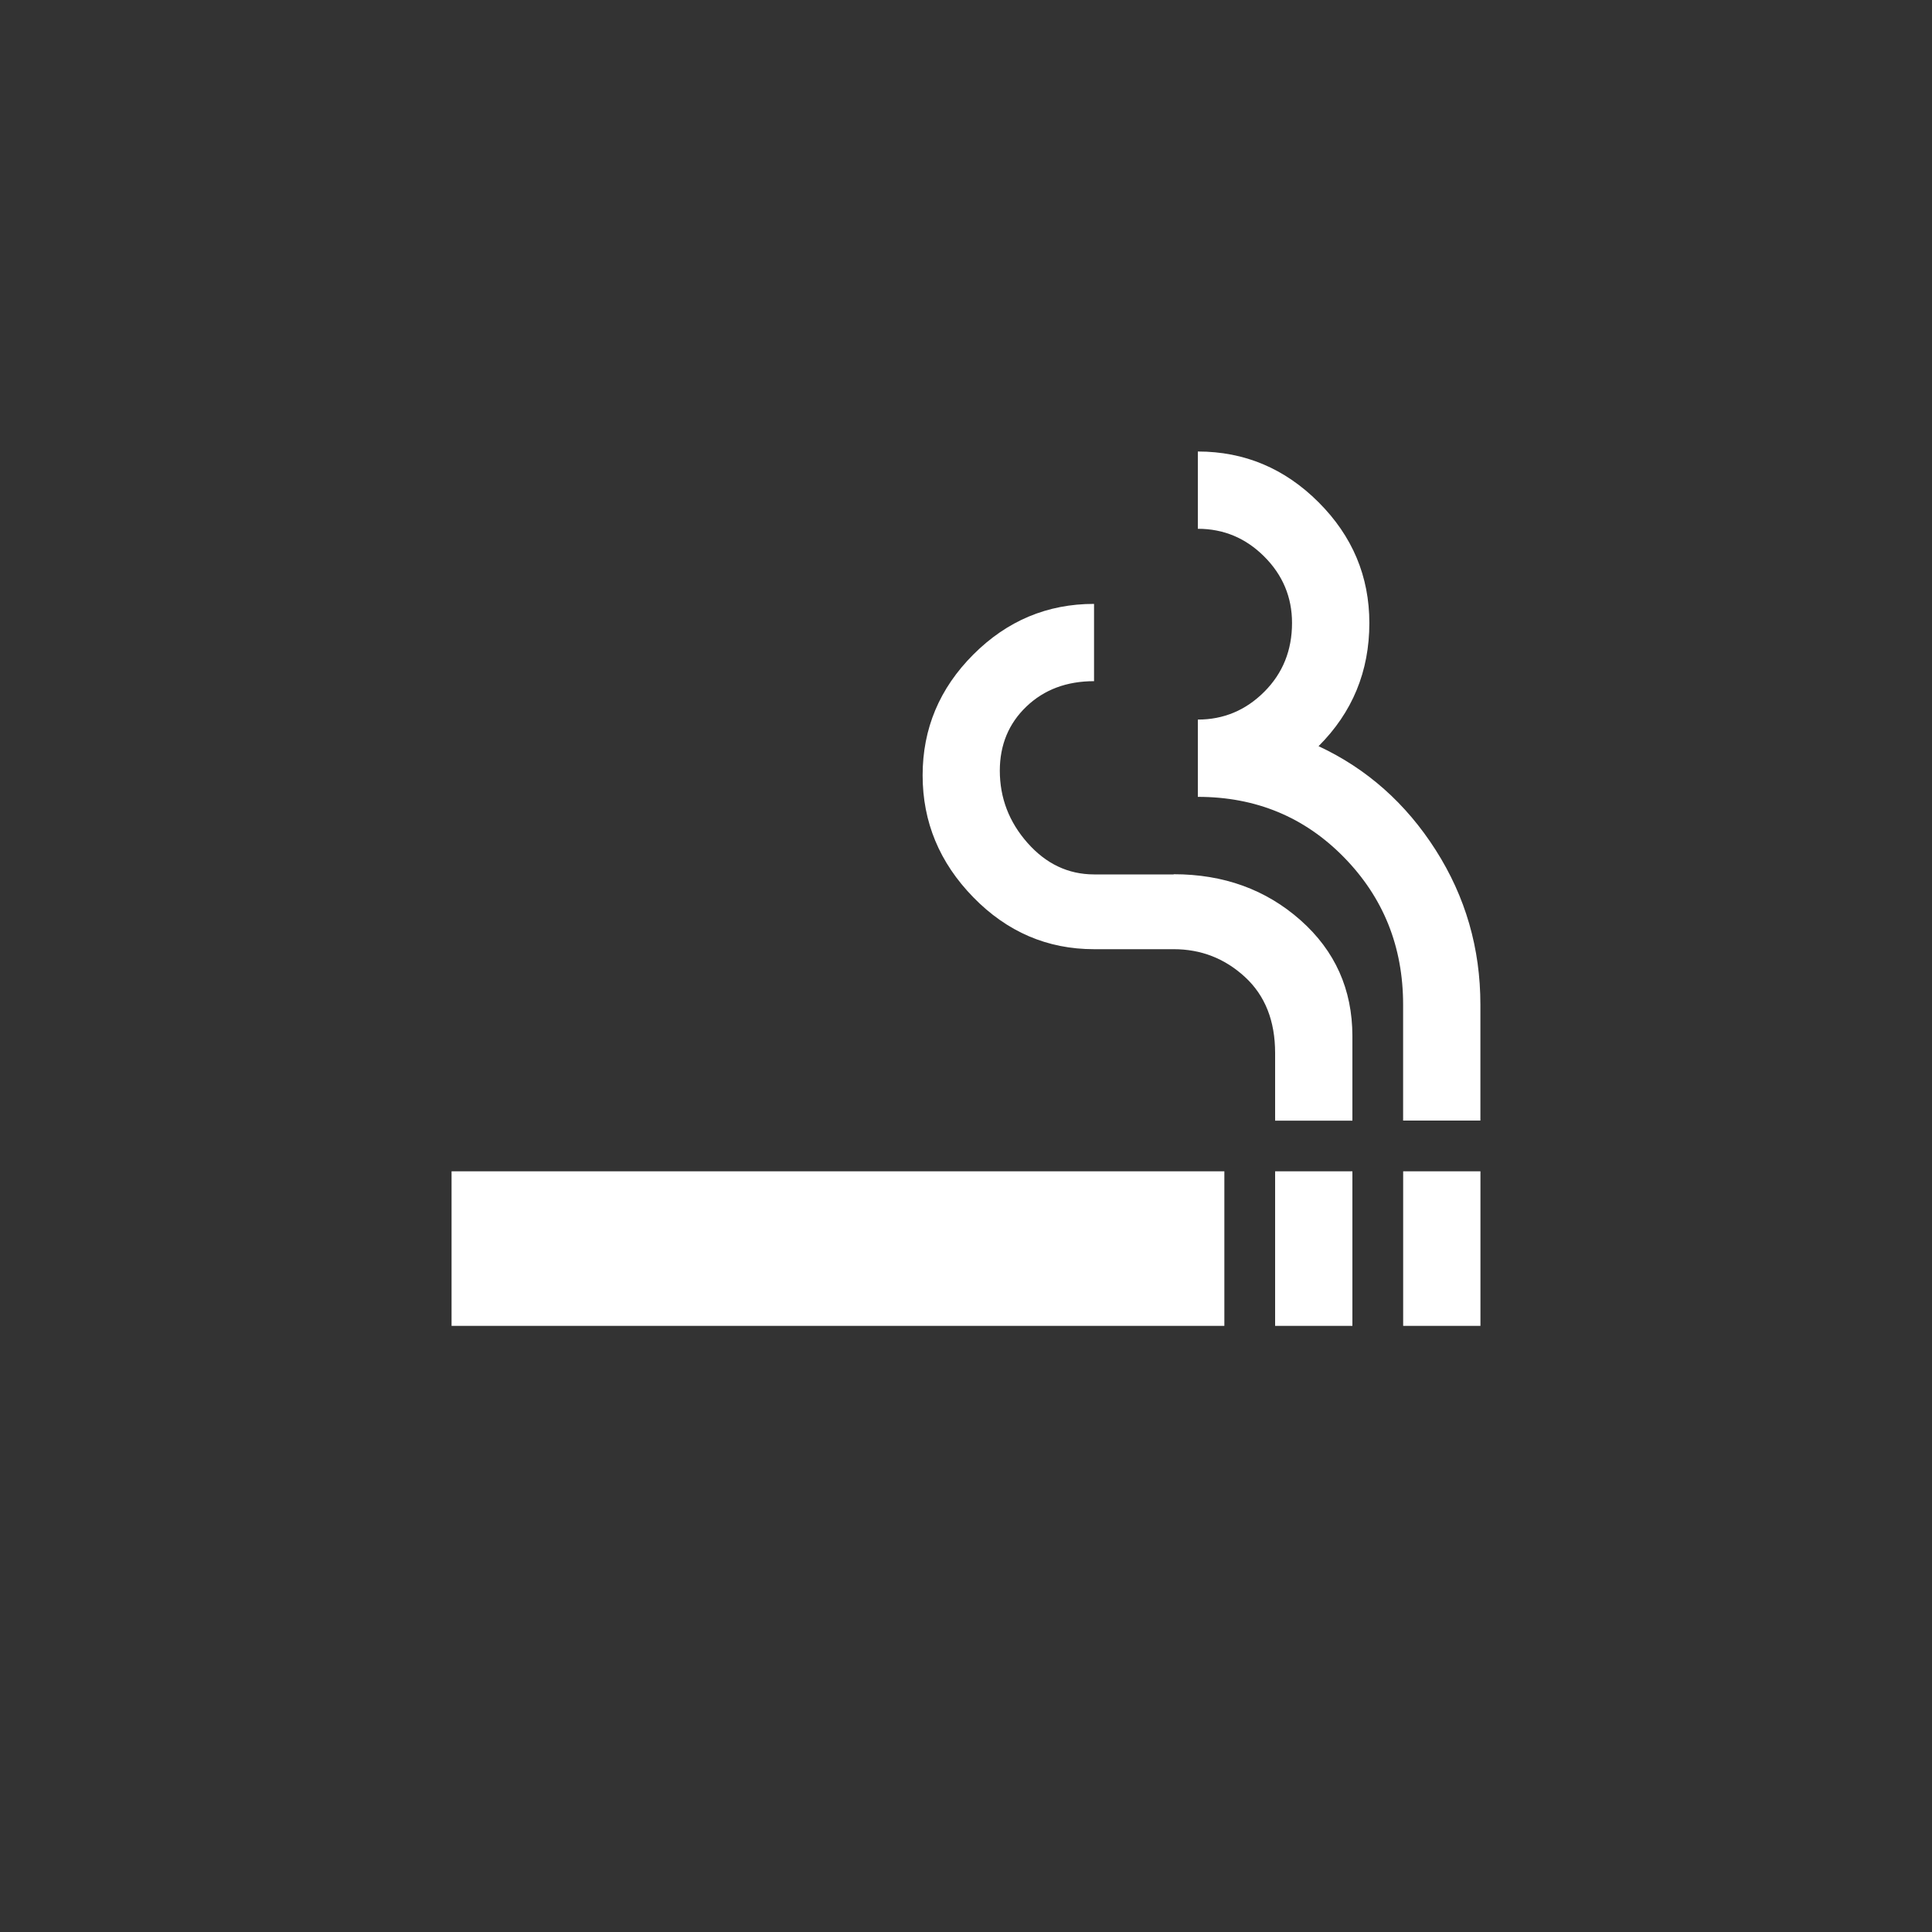<!-- Generated by IcoMoon.io -->
<svg version="1.1" xmlns="http://www.w3.org/2000/svg" width="40" height="40" viewBox="0 0 40 40">
<rect x="0" y="0" width="40" height="40" fill="#333333" stroke="none"/>
<title>mt-smoking_rooms</title>
<path fill="#fff" d="M24.3 18.1q1.551 0 2.625 0.951t1.075 2.4v1.751h-1.6v-1.4q0-1-0.625-1.575t-1.475-0.575h-1.649q-1.451 0-2.5-1.075t-1.049-2.525 1.049-2.5 2.5-1.049v1.6q-0.851 0-1.4 0.525t-0.551 1.325q0 0.851 0.575 1.5t1.375 0.651h1.649zM27.3 15.449q1.5 0.7 2.425 2.151t0.925 3.2v2.4h-1.6v-2.4q0-1.8-1.225-3.051t-3.025-1.251v-1.6q0.8 0 1.375-0.575t0.575-1.425q0-0.8-0.575-1.375t-1.375-0.575v-1.6q1.449 0 2.5 1.051t1.051 2.5q0 1.5-1.051 2.549zM26.4 24.251h1.6v3.2h-1.6v-3.2zM29.051 24.251h1.6v3.2h-1.6v-3.2zM9.349 24.251h16v3.2h-16v-3.2z"></path>
</svg>
